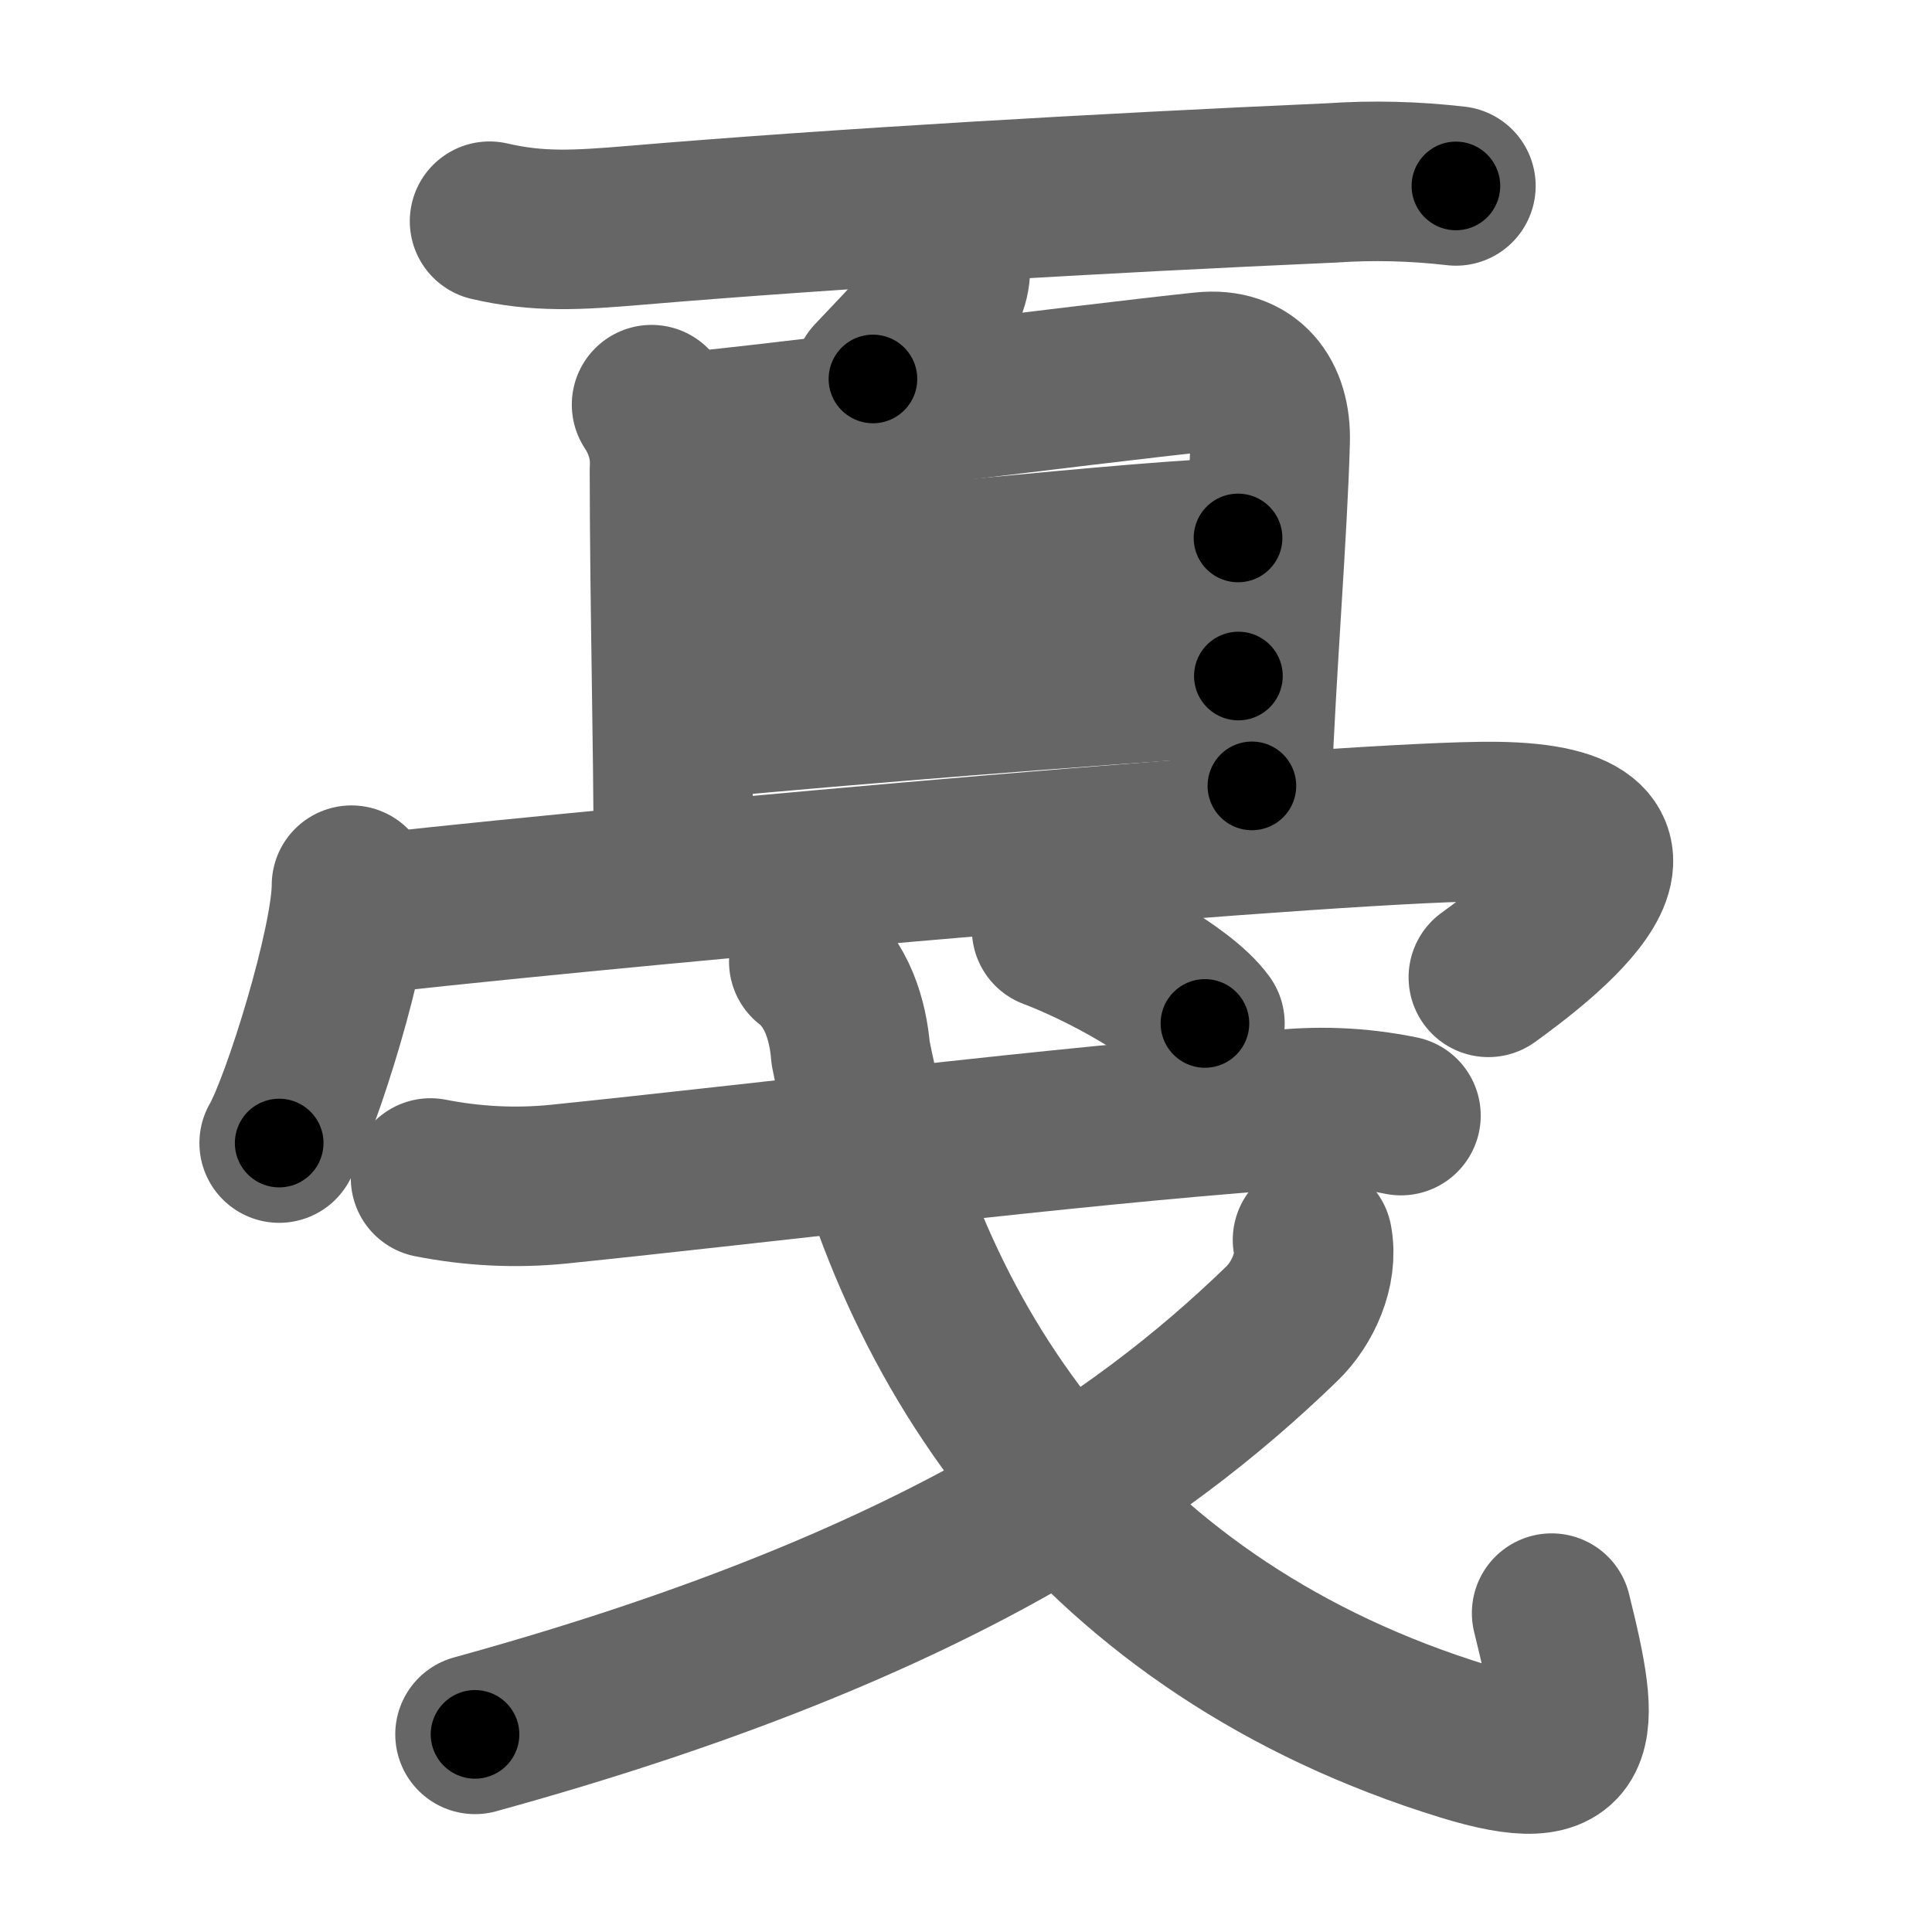 <svg xmlns="http://www.w3.org/2000/svg" width="109" height="109" viewBox="0 0 109 109" id="621e"><g fill="none" stroke="#666" stroke-width="9" stroke-linecap="round" stroke-linejoin="round"><g><g><g><g><path d="M27.62,12.48c2.76,0.64,4.92,0.51,8.25,0.23c11.38-0.96,26.33-1.82,39.25-2.39c2.34-0.16,4.68-0.1,7.02,0.17" /></g><g><path d="M53.55,14.42c0.2,0.96-0.02,1.84-0.59,2.58c-0.84,1.47-1.96,2.51-3.71,4.38" /><path d="M36.76,22.83c0.75,1.15,1.09,2.37,1.01,3.67c0.01,7.99,0.22,15.22,0.22,22.25" /><path d="M38.07,24.42c2.56-0.1,23.71-2.81,29.81-3.44c2.58-0.27,3.85,1.46,3.78,3.9c-0.13,5-0.79,13.03-1.03,19.46" /><path d="M39.25,32.96C46,32.5,65.5,30.35,69.85,30.35" /><path d="M39.82,40.51c8.18-0.76,20.68-1.76,30.05-2.37" /></g></g><g><path d="M19.83,49.94c0,3.29-2.81,12.35-4.08,14.55" /><path d="M21.52,51.49c15.76-1.74,55.16-5.24,62.87-5.14c11.17,0.14,2.36,6.78-0.42,8.79" /></g></g><g><g p5:part="1" xmlns:p5="http://kanjivg.tagaini.net"><path d="M24.29,66.46c2.4,0.47,4.8,0.59,7.21,0.35c11.5-1.18,28.92-3.33,40.37-4.16c2.4-0.29,4.78-0.2,7.17,0.29" /><path d="M45.63,54.25c1.59,1.24,2.21,3.29,2.36,5.15c3.33,16.95,14.04,32.51,34.6,38.84c6.77,2.08,6.66-0.36,4.95-7.23" /></g><g><path d="M74.05,69.95c0.32,1.68-0.56,3.6-1.73,4.73C64.25,82.5,52.04,90.9,26.8,97.85" /></g><g p5:part="2" xmlns:p5="http://kanjivg.tagaini.net"><g><path d="M59.33,52.43c2.82,1.06,7.33,3.49,8.65,5.31" /></g></g></g></g></g><g fill="none" stroke="#000" stroke-width="5" stroke-linecap="round" stroke-linejoin="round"><g><g><g><g><path d="M27.62,12.48c2.76,0.64,4.92,0.51,8.25,0.23c11.38-0.96,26.33-1.82,39.25-2.39c2.34-0.16,4.68-0.1,7.02,0.17" stroke-dasharray="54.65" stroke-dashoffset="54.65"><animate id="0" attributeName="stroke-dashoffset" values="54.65;0" dur="0.55s" fill="freeze" begin="0s;621e.click" /></path></g><g><path d="M53.55,14.42c0.2,0.96-0.02,1.84-0.59,2.58c-0.84,1.47-1.96,2.51-3.71,4.38" stroke-dasharray="8.49" stroke-dashoffset="8.49"><animate attributeName="stroke-dashoffset" values="8.49" fill="freeze" begin="621e.click" /><animate id="1" attributeName="stroke-dashoffset" values="8.49;0" dur="0.08s" fill="freeze" begin="0.end" /></path><path d="M36.76,22.83c0.75,1.15,1.09,2.37,1.01,3.67c0.01,7.99,0.22,15.22,0.22,22.25" stroke-dasharray="26.13" stroke-dashoffset="26.13"><animate attributeName="stroke-dashoffset" values="26.13" fill="freeze" begin="621e.click" /><animate id="2" attributeName="stroke-dashoffset" values="26.13;0" dur="0.26s" fill="freeze" begin="1.end" /></path><path d="M38.07,24.42c2.56-0.1,23.71-2.81,29.81-3.44c2.58-0.27,3.85,1.46,3.78,3.9c-0.13,5-0.79,13.03-1.03,19.46" stroke-dasharray="55.82" stroke-dashoffset="55.82"><animate attributeName="stroke-dashoffset" values="55.82" fill="freeze" begin="621e.click" /><animate id="3" attributeName="stroke-dashoffset" values="55.82;0" dur="0.56s" fill="freeze" begin="2.end" /></path><path d="M39.25,32.96C46,32.5,65.5,30.35,69.85,30.35" stroke-dasharray="30.71" stroke-dashoffset="30.71"><animate attributeName="stroke-dashoffset" values="30.71" fill="freeze" begin="621e.click" /><animate id="4" attributeName="stroke-dashoffset" values="30.71;0" dur="0.31s" fill="freeze" begin="3.end" /></path><path d="M39.82,40.51c8.18-0.76,20.68-1.76,30.05-2.37" stroke-dasharray="30.14" stroke-dashoffset="30.14"><animate attributeName="stroke-dashoffset" values="30.14" fill="freeze" begin="621e.click" /><animate id="5" attributeName="stroke-dashoffset" values="30.14;0" dur="0.3s" fill="freeze" begin="4.end" /></path></g></g><g><path d="M19.83,49.94c0,3.29-2.81,12.35-4.08,14.55" stroke-dasharray="15.18" stroke-dashoffset="15.18"><animate attributeName="stroke-dashoffset" values="15.18" fill="freeze" begin="621e.click" /><animate id="6" attributeName="stroke-dashoffset" values="15.18;0" dur="0.15s" fill="freeze" begin="5.end" /></path><path d="M21.52,51.49c15.76-1.74,55.16-5.24,62.87-5.14c11.17,0.14,2.36,6.78-0.42,8.79" stroke-dasharray="78.63" stroke-dashoffset="78.63"><animate attributeName="stroke-dashoffset" values="78.63" fill="freeze" begin="621e.click" /><animate id="7" attributeName="stroke-dashoffset" values="78.63;0" dur="0.59s" fill="freeze" begin="6.end" /></path></g></g><g><g p5:part="1" xmlns:p5="http://kanjivg.tagaini.net"><path d="M24.29,66.46c2.4,0.47,4.8,0.59,7.21,0.35c11.5-1.18,28.92-3.33,40.37-4.16c2.4-0.29,4.78-0.2,7.17,0.29" stroke-dasharray="55.04" stroke-dashoffset="55.04"><animate attributeName="stroke-dashoffset" values="55.04" fill="freeze" begin="621e.click" /><animate id="8" attributeName="stroke-dashoffset" values="55.04;0" dur="0.55s" fill="freeze" begin="7.end" /></path><path d="M45.63,54.25c1.59,1.24,2.21,3.29,2.36,5.15c3.33,16.95,14.04,32.51,34.6,38.84c6.77,2.08,6.66-0.36,4.95-7.23" stroke-dasharray="73.84" stroke-dashoffset="73.84"><animate attributeName="stroke-dashoffset" values="73.84" fill="freeze" begin="621e.click" /><animate id="9" attributeName="stroke-dashoffset" values="73.84;0" dur="0.56s" fill="freeze" begin="8.end" /></path></g><g><path d="M74.05,69.95c0.32,1.68-0.56,3.6-1.73,4.73C64.25,82.5,52.04,90.9,26.8,97.85" stroke-dasharray="56.86" stroke-dashoffset="56.86"><animate attributeName="stroke-dashoffset" values="56.86" fill="freeze" begin="621e.click" /><animate id="10" attributeName="stroke-dashoffset" values="56.86;0" dur="0.57s" fill="freeze" begin="9.end" /></path></g><g p5:part="2" xmlns:p5="http://kanjivg.tagaini.net"><g><path d="M59.33,52.43c2.82,1.06,7.33,3.49,8.65,5.31" stroke-dasharray="10.24" stroke-dashoffset="10.24"><animate attributeName="stroke-dashoffset" values="10.24" fill="freeze" begin="621e.click" /><animate id="11" attributeName="stroke-dashoffset" values="10.24;0" dur="0.1s" fill="freeze" begin="10.end" /></path></g></g></g></g></g></svg>
